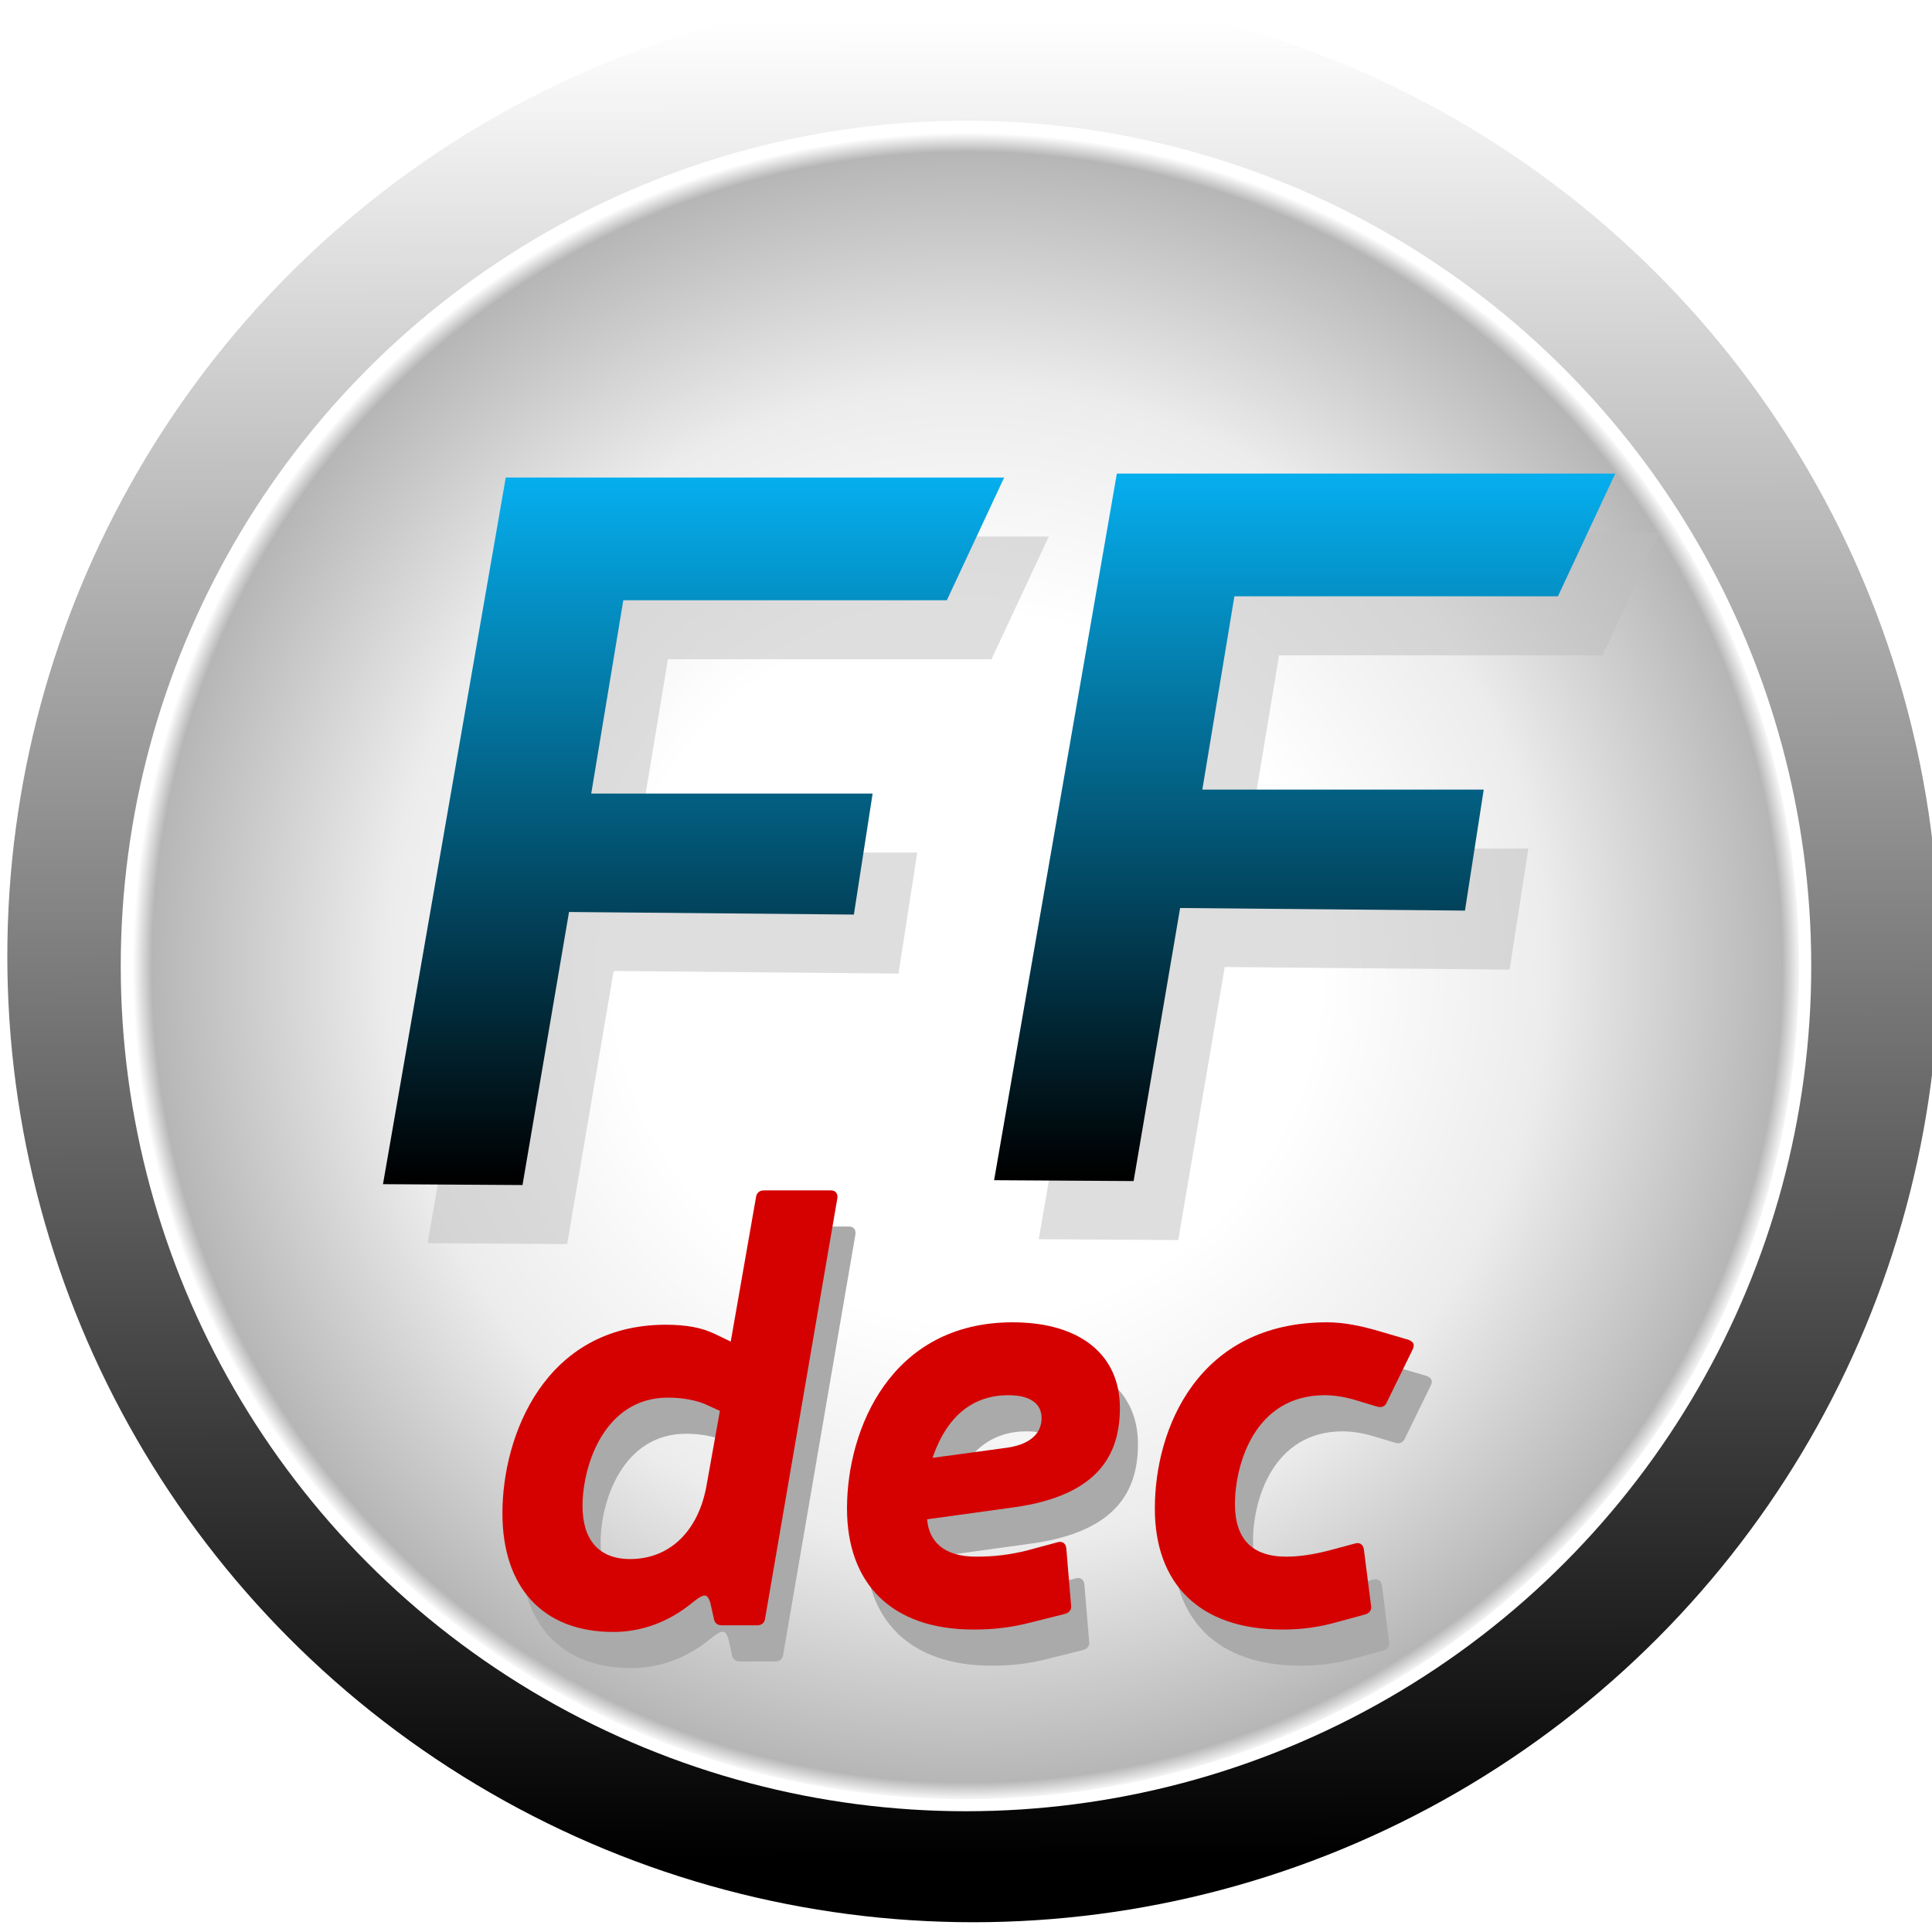 <?xml version="1.0" ?>
<svg xmlns:xlink="http://www.w3.org/1999/xlink" xmlns="http://www.w3.org/2000/svg" viewBox="0 0 211.667 211.667" data-font="Neris">
	<defs id="defs80">
		<linearGradient id="linearGradient380">
			<stop offset="0" id="stop376" stop-color="#000000" stop-opacity="1"/>
			<stop offset="1" id="stop378" stop-color="#05aeee" stop-opacity="1"/>
		</linearGradient>
		<linearGradient xlink:href="#linearGradient3004" id="linearGradient3010" x1="405.638" y1="748.061" x2="404.224" y2="13.827" gradientUnits="userSpaceOnUse" gradientTransform="matrix(0.267,0,0,0.274,0.038,-1.461)"/>
		<linearGradient id="linearGradient3004">
			<stop offset="0" id="stop3006" stop-color="#000000" stop-opacity="1"/>
			<stop offset="1" id="stop3008" stop-color="#ffffff" stop-opacity="1"/>
		</linearGradient>
		<radialGradient xlink:href="#linearGradient3811" id="radialGradient3809" gradientUnits="userSpaceOnUse" gradientTransform="matrix(0.231,0,0,0.231,13.893,16.529)" cx="398.571" cy="387.143" fx="398.571" fy="387.143" r="395.714"/>
		<linearGradient id="linearGradient3811">
			<stop id="stop3813" offset="0" stop-color="#ffffff" stop-opacity="1"/>
			<stop offset="0.422" id="stop3819" stop-color="#ffffff" stop-opacity="1"/>
			<stop id="stop3821" offset="0.696" stop-color="#ececec" stop-opacity="1"/>
			<stop offset="0.977" id="stop3815" stop-color="#b6b6b6" stop-opacity="1"/>
			<stop id="stop3817" offset="1" stop-color="#ffffff" stop-opacity="1"/>
		</linearGradient>
		<linearGradient id="linearGradient257">
			<stop offset="0" id="stop253" stop-color="#000000" stop-opacity="1"/>
			<stop offset="1" id="stop255" stop-color="#000000" stop-opacity="0"/>
		</linearGradient>
		<linearGradient xlink:href="#linearGradient257" id="linearGradient275" x1="96.384" y1="130.402" x2="96.384" y2="52.917" gradientUnits="userSpaceOnUse" gradientTransform="matrix(1.02,0,0,1.02,-2.005,-1.056)"/>
		<linearGradient xlink:href="#linearGradient380" id="linearGradient259" x1="96.384" y1="130.402" x2="96.384" y2="52.917" gradientUnits="userSpaceOnUse" gradientTransform="matrix(1.047,0,0,1.047,-6.172,0.074)"/>
		<linearGradient xlink:href="#linearGradient257" id="linearGradient324" x1="96.384" y1="130.402" x2="96.384" y2="52.917" gradientUnits="userSpaceOnUse" gradientTransform="matrix(1.02,0,0,1.02,-4.036,-1.812)"/>
		<linearGradient xlink:href="#linearGradient380" id="linearGradient259-4" x1="96.384" y1="130.402" x2="96.384" y2="52.917" gradientUnits="userSpaceOnUse" gradientTransform="matrix(1.02,0,0,1.02,-0.634,2.665)"/>
		<filter id="filter1398" x="-0.019" width="1.038" y="-0.039" height="1.079" color-interpolation-filters="sRGB">
			<feGaussianBlur stdDeviation="0.839" id="feGaussianBlur1400"/>
		</filter>
		<linearGradient xlink:href="#linearGradient380" id="linearGradient467" gradientUnits="userSpaceOnUse" gradientTransform="matrix(1.053,0,0,1.047,-6.434,0.074)" x1="96.384" y1="130.402" x2="96.384" y2="52.917"/>
		<linearGradient xlink:href="#linearGradient380" id="linearGradient598" gradientUnits="userSpaceOnUse" gradientTransform="matrix(1.053,0,0,1.047,56.968,-0.386)" x1="96.384" y1="130.402" x2="96.384" y2="52.917"/>
		<filter id="filter1247" x="-0.024" y="-0.037" width="1.048" height="1.075" color-interpolation-filters="sRGB">
			<feGaussianBlur stdDeviation="1.279" id="feGaussianBlur1249"/>
		</filter>
		<filter id="dec" x="-0.024" y="-0.037" width="1.048" height="1.075" color-interpolation-filters="sRGB">
			<feGaussianBlur stdDeviation="20" id="feGaussianBlur1249"/>
		</filter>
	</defs>
	<g id="layer1" display="inline">
		<circle id="path2984" cx="106.635" cy="104.764" r="105.833" fill="url(#linearGradient3010)" fill-opacity="1" stroke="none" stroke-width="0.271"/>
		<circle id="path2984-1" cx="105.833" cy="105.833" r="92.604" fill="#ffffff" fill-opacity="1" stroke="none" stroke-width="0.237"/>
		<path id="path2984-1-7" d="m 105.833,14.552 c -50.413,0 -91.281,40.868 -91.281,91.281 0,50.413 40.868,91.281 91.281,91.281 50.413,0 91.281,-40.868 91.281,-91.281 0,-50.413 -40.868,-91.281 -91.281,-91.281 z" fill="url(#radialGradient3809)" fill-opacity="1" stroke="none" stroke-width="0.265"/>
	</g>
	<g id="layer2" display="inline" opacity="1">
		<g aria-label="FF" transform="matrix(1.056,0,0,0.947,4.89,6.464)" id="text218-2" opacity="0.5" fill="#bdbdbd" fill-opacity="1" stroke-width="2.862" filter="url(#filter1247)">
			<path d="M 39.734,136.998 52.471,55.246 H 104.18 L 98.234,69.444 H 64.667 l -3.328,22.365 h 29.194 l -1.946,13.998 -29.552,-0.299 -4.826,31.59 z" id="path462-34" fill="#bdbdbd" fill-opacity="1" stroke-width="2.871"/>
			<path d="m 103.136,136.538 12.736,-81.752 h 51.709 l -5.946,14.198 h -33.567 l -3.328,22.365 h 29.194 l -1.946,13.998 -29.552,-0.299 -4.826,31.59 z" id="path462-3-6" fill="#bdbdbd" fill-opacity="1" stroke-width="2.871"/>
		</g>
		<g aria-label="FF" transform="scale(1.056,0.947)" id="text218" fill="url(#linearGradient259)" stroke-width="2.862">
			<path d="M 39.734,136.998 52.471,55.246 H 104.18 L 98.234,69.444 H 64.667 l -3.328,22.365 h 29.194 l -1.946,13.998 -29.552,-0.299 -4.826,31.59 z" id="path462" fill="url(#linearGradient467)" stroke-width="2.871"/>
			<path d="m 103.136,136.538 12.736,-81.752 h 51.709 l -5.946,14.198 h -33.567 l -3.328,22.365 h 29.194 l -1.946,13.998 -29.552,-0.299 -4.826,31.59 z" id="path462-3" fill="url(#linearGradient598)" stroke-width="2.871"/>
		</g>
	</g>
	<g transform="scale(.066) translate(829 2036)" fill="#aaa" filter="url(#dec)">
		<path d="M 591.0,2.0 L 471.0,700.0 C 470.0,707.0 465.0,711.0 458.0,711.0 L 399.0,711.0 C 392.0,711.0 387.0,707.0 386.0,700.0 L 380.0,673.0 C 375.0,659.0 371.0,657.0 352.0,672.0 C 310.0,707.0 264.0,722.0 219.0,722.0 C 101.0,722.0 35.0,647.0 35.0,525.0 C 35.0,395.0 106.0,213.0 305.0,212.0 C 341.0,212.0 367.0,217.0 389.0,228.0 L 414.0,240.0 L 456.0,0.0 C 457.0,-7.0 462.0,-11.0 469.0,-11.0 L 580.0,-11.0 C 588.0,-11.0 592.0,-6.0 591.0,2.0 M 396.0,355.0 L 374.0,345.0 C 357.0,337.0 332.0,333.0 310.0,333.0 C 204.0,333.0 168.0,446.0 168.0,513.0 C 168.0,569.0 195.0,601.0 247.0,601.0 C 314.0,601.0 361.0,553.0 374.0,478.0 L 396.0,355.0" transform="translate(0 11.0)" name="d"/>
		<path d="M 397.0,473.0 L 341.0,487.0 C 307.0,496.0 277.0,499.0 245.0,499.0 C 108.0,499.0 35.0,422.0 35.0,298.0 C 35.0,166.0 108.0,-11.0 310.0,-11.0 C 422.0,-11.0 488.0,43.0 488.0,131.0 C 488.0,207.0 454.0,276.0 313.0,296.0 L 168.0,316.0 C 171.0,353.0 196.0,378.0 249.0,378.0 C 280.0,378.0 304.0,375.0 333.0,368.0 L 385.0,354.0 C 393.0,352.0 398.0,356.0 399.0,364.0 L 407.0,459.0 C 408.0,466.0 404.0,471.0 397.0,473.0 M 177.0,214.0 L 302.0,197.0 C 341.0,191.0 358.0,172.0 358.0,148.0 C 358.0,124.0 339.0,110.0 303.0,110.0 C 247.0,110.0 202.0,141.0 177.0,214.0" transform="translate(572 230.0)" name="e"/>
		<path d="M 384.0,474.0 L 336.0,487.0 C 308.0,495.0 279.0,499.0 247.0,499.0 C 108.0,499.0 35.0,422.0 35.0,298.0 C 35.0,165.0 107.0,-11.0 321.0,-11.0 C 349.0,-11.0 377.0,-5.0 405.0,3.0 L 456.0,18.0 C 464.0,21.0 467.0,26.0 463.0,34.0 L 420.0,122.0 C 417.0,129.0 411.0,131.0 404.0,129.0 L 371.0,119.0 C 349.0,112.0 329.0,110.0 317.0,110.0 C 200.0,110.0 168.0,226.0 168.0,291.0 C 168.0,347.0 195.0,378.0 253.0,378.0 C 273.0,378.0 297.0,375.0 327.0,367.0 L 368.0,356.0 C 375.0,354.0 381.0,358.0 382.0,366.0 L 394.0,460.0 C 395.0,467.0 391.0,472.0 384.0,474.0" transform="translate(1083 230.0)" name="c"/>
	</g>
	<g transform="scale(.066) translate(799 1976)" fill="#d50101">
		<path d="M 591.0,2.0 L 471.0,700.0 C 470.0,707.0 465.0,711.0 458.0,711.0 L 399.0,711.0 C 392.0,711.0 387.0,707.0 386.0,700.0 L 380.0,673.0 C 375.0,659.0 371.0,657.0 352.0,672.0 C 310.0,707.0 264.0,722.0 219.0,722.0 C 101.0,722.0 35.0,647.0 35.0,525.0 C 35.0,395.0 106.0,213.0 305.0,212.0 C 341.0,212.0 367.0,217.0 389.0,228.0 L 414.0,240.0 L 456.0,0.0 C 457.0,-7.0 462.0,-11.0 469.0,-11.0 L 580.0,-11.0 C 588.0,-11.0 592.0,-6.0 591.0,2.0 M 396.0,355.0 L 374.0,345.0 C 357.0,337.0 332.0,333.0 310.0,333.0 C 204.0,333.0 168.0,446.0 168.0,513.0 C 168.0,569.0 195.0,601.0 247.0,601.0 C 314.0,601.0 361.0,553.0 374.0,478.0 L 396.0,355.0" transform="translate(0 11.0)" name="d"/>
		<path d="M 397.0,473.0 L 341.0,487.0 C 307.0,496.0 277.0,499.0 245.0,499.0 C 108.0,499.0 35.0,422.0 35.0,298.0 C 35.0,166.0 108.0,-11.0 310.0,-11.0 C 422.0,-11.0 488.0,43.0 488.0,131.0 C 488.0,207.0 454.0,276.0 313.0,296.0 L 168.0,316.0 C 171.0,353.0 196.0,378.0 249.0,378.0 C 280.0,378.0 304.0,375.0 333.0,368.0 L 385.0,354.0 C 393.0,352.0 398.0,356.0 399.0,364.0 L 407.0,459.0 C 408.0,466.0 404.0,471.0 397.0,473.0 M 177.0,214.0 L 302.0,197.0 C 341.0,191.0 358.0,172.0 358.0,148.0 C 358.0,124.0 339.0,110.0 303.0,110.0 C 247.0,110.0 202.0,141.0 177.0,214.0" transform="translate(572 230.0)" name="e"/>
		<path d="M 384.0,474.0 L 336.0,487.0 C 308.0,495.0 279.0,499.0 247.0,499.0 C 108.0,499.0 35.0,422.0 35.0,298.0 C 35.0,165.0 107.0,-11.0 321.0,-11.0 C 349.0,-11.0 377.0,-5.0 405.0,3.0 L 456.0,18.0 C 464.0,21.0 467.0,26.0 463.0,34.0 L 420.0,122.0 C 417.0,129.0 411.0,131.0 404.0,129.0 L 371.0,119.0 C 349.0,112.0 329.0,110.0 317.0,110.0 C 200.0,110.0 168.0,226.0 168.0,291.0 C 168.0,347.0 195.0,378.0 253.0,378.0 C 273.0,378.0 297.0,375.0 327.0,367.0 L 368.0,356.0 C 375.0,354.0 381.0,358.0 382.0,366.0 L 394.0,460.0 C 395.0,467.0 391.0,472.0 384.0,474.0" transform="translate(1083 230.0)" name="c"/>
	</g>
</svg>